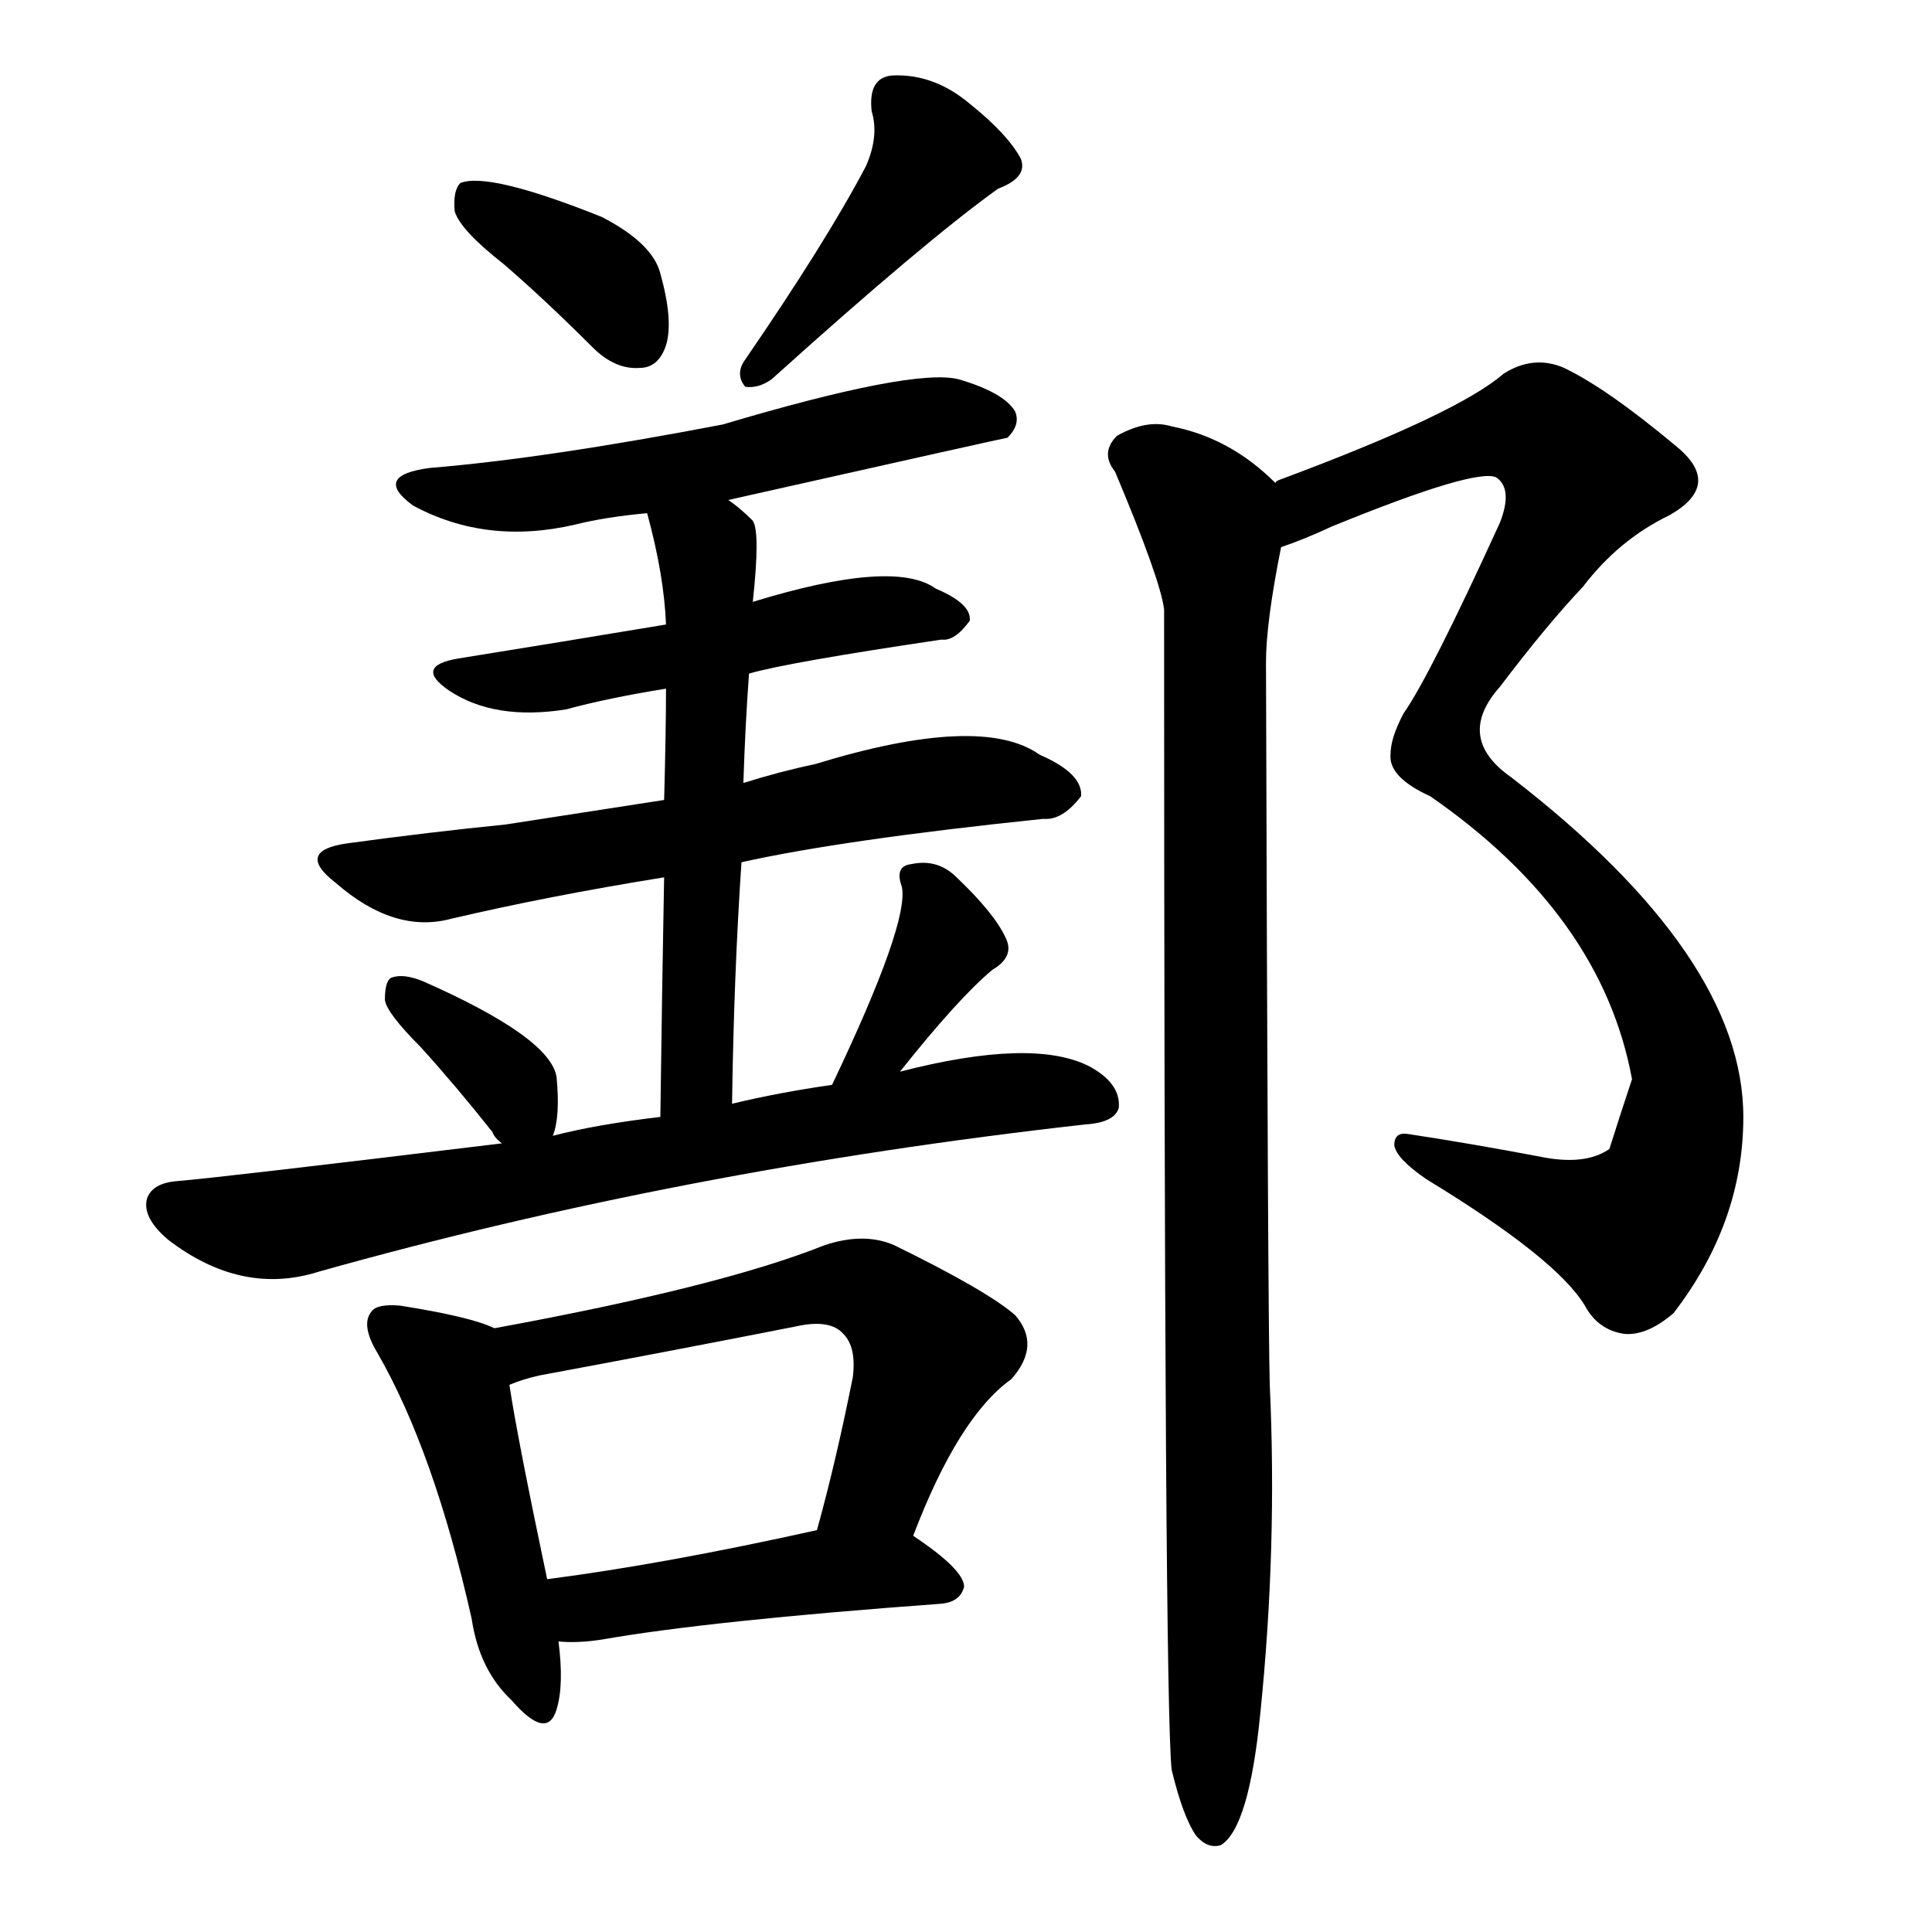 <svg version="1.1" viewBox="0 0 1024 1024" xmlns="http://www.w3.org/2000/svg">
  
  <g transform="scale(1, -1) translate(0, -900)">
    <style type="text/css">
        .origin {display:none;}
        .hide {display:none;}
        .stroke {fill: #000000;}
    </style>

    <path d="M 267 760 Q 289 741 314 716 Q 326 704 339 705 Q 349 705 353 717 Q 357 730 350 755 Q 346 771 319 785 Q 259 809 244 803 Q 240 799 241 788 Q 244 778 267 760 Z" fill="lightgray" class="stroke"/>
    <path d="M 459 812 Q 438 772 394 708 Q 390 701 395 695 Q 402 694 409 699 Q 490 772 529 800 Q 545 806 541 816 Q 534 829 514 845 Q 495 861 473 860 Q 460 859 462 841 Q 466 828 459 812 Z" fill="lightgray" class="stroke"/>
    <path d="M 386 635 Q 533 668 534 668 Q 541 675 538 682 Q 532 692 508 699 Q 484 705 383 675 Q 289 657 228 652 Q 197 648 219 632 Q 258 611 305 622 Q 321 626 343 628 L 386 635 Z" fill="lightgray" class="stroke"/>
    <path d="M 397 543 Q 418 549 499 561 Q 506 560 514 571 Q 515 580 496 588 Q 474 604 399 581 L 353 569 Q 299 560 243 551 Q 219 547 238 534 Q 262 518 300 524 Q 322 530 353 535 L 397 543 Z" fill="lightgray" class="stroke"/>
    <path d="M 393 443 Q 447 455 553 466 Q 563 465 573 478 Q 574 490 551 500 Q 520 522 432 495 Q 413 491 394 485 L 352 476 Q 307 469 268 463 Q 228 459 184 453 Q 156 449 178 432 Q 209 405 239 413 Q 290 425 352 435 L 393 443 Z" fill="lightgray" class="stroke"/>
    <path d="M 388 315 Q 389 384 393 443 L 394 485 Q 395 516 397 543 L 399 581 Q 403 618 399 624 Q 392 631 386 635 C 362 654 336 657 343 628 Q 352 595 353 569 L 353 535 Q 353 513 352 476 L 352 435 Q 351 383 350 308 C 350 278 388 285 388 315 Z" fill="lightgray" class="stroke"/>
    <path d="M 293 298 Q 297 308 295 329 Q 292 350 224 380 Q 214 384 208 382 Q 204 381 204 370 Q 205 363 223 345 Q 242 324 261 300 Q 262 297 266 294 C 286 276 286 276 293 298 Z" fill="lightgray" class="stroke"/>
    <path d="M 477 332 Q 508 371 526 386 Q 538 393 533 403 Q 527 416 507 435 Q 497 445 483 442 Q 474 441 478 430 Q 482 411 441 325 C 428 298 458 309 477 332 Z" fill="lightgray" class="stroke"/>
    <path d="M 441 325 Q 413 321 388 315 L 350 308 Q 316 304 293 298 L 266 294 Q 118 276 94 274 Q 81 273 78 265 Q 75 255 89 243 Q 128 213 169 226 Q 361 280 575 304 Q 591 305 593 313 Q 594 326 577 335 Q 547 350 477 332 L 441 325 Z" fill="lightgray" class="stroke"/>
    <path d="M 262 196 Q 250 202 212 208 Q 200 209 197 205 Q 191 198 200 183 Q 230 131 250 42 Q 254 15 271 -1 Q 290 -23 295 -6 Q 299 7 296 30 L 290 63 Q 274 139 270 166 C 265 195 265 195 262 196 Z" fill="lightgray" class="stroke"/>
    <path d="M 484 86 Q 508 149 536 169 Q 552 187 538 203 Q 523 216 474 240 Q 458 247 437 240 Q 382 218 262 196 C 233 191 242 156 270 166 Q 277 169 286 171 Q 356 184 422 197 Q 440 201 447 193 Q 454 186 452 170 Q 443 125 433 89 C 425 60 473 58 484 86 Z" fill="lightgray" class="stroke"/>
    <path d="M 296 30 Q 306 29 319 31 Q 376 41 499 50 Q 509 51 511 59 Q 511 68 484 86 C 468 97 462 95 433 89 Q 352 71 290 63 C 260 59 266 31 296 30 Z" fill="lightgray" class="stroke"/>
    <path d="M 679 610 Q 691 614 706 621 Q 782 652 793 647 Q 802 641 795 623 Q 758 542 744 522 Q 737 509 737 500 Q 736 488 758 478 Q 849 415 865 328 Q 859 310 853 291 Q 840 282 816 287 Q 779 294 746 299 Q 739 300 739 293 Q 740 286 756 275 Q 825 233 840 208 Q 847 195 861 193 Q 873 192 887 204 Q 924 252 924 308 Q 924 393 801 488 Q 771 509 795 536 Q 820 569 839 589 Q 858 614 885 627 Q 913 643 889 663 Q 852 694 829 705 Q 813 712 797 702 Q 773 681 679 646 Q 676 645 676 644 C 648 632 651 599 679 610 Z" fill="lightgray" class="stroke"/>
    <path d="M 621 -38 Q 627 -63 634 -73 Q 640 -80 647 -78 Q 662 -69 668 -8 Q 677 80 673 166 Q 672 199 671 549 Q 671 570 679 610 C 684 637 684 637 676 644 Q 652 668 621 674 Q 608 678 592 669 Q 583 660 591 650 Q 615 593 617 577 Q 617 -3 621 -38 Z" fill="lightgray" class="stroke"/></g>
</svg>